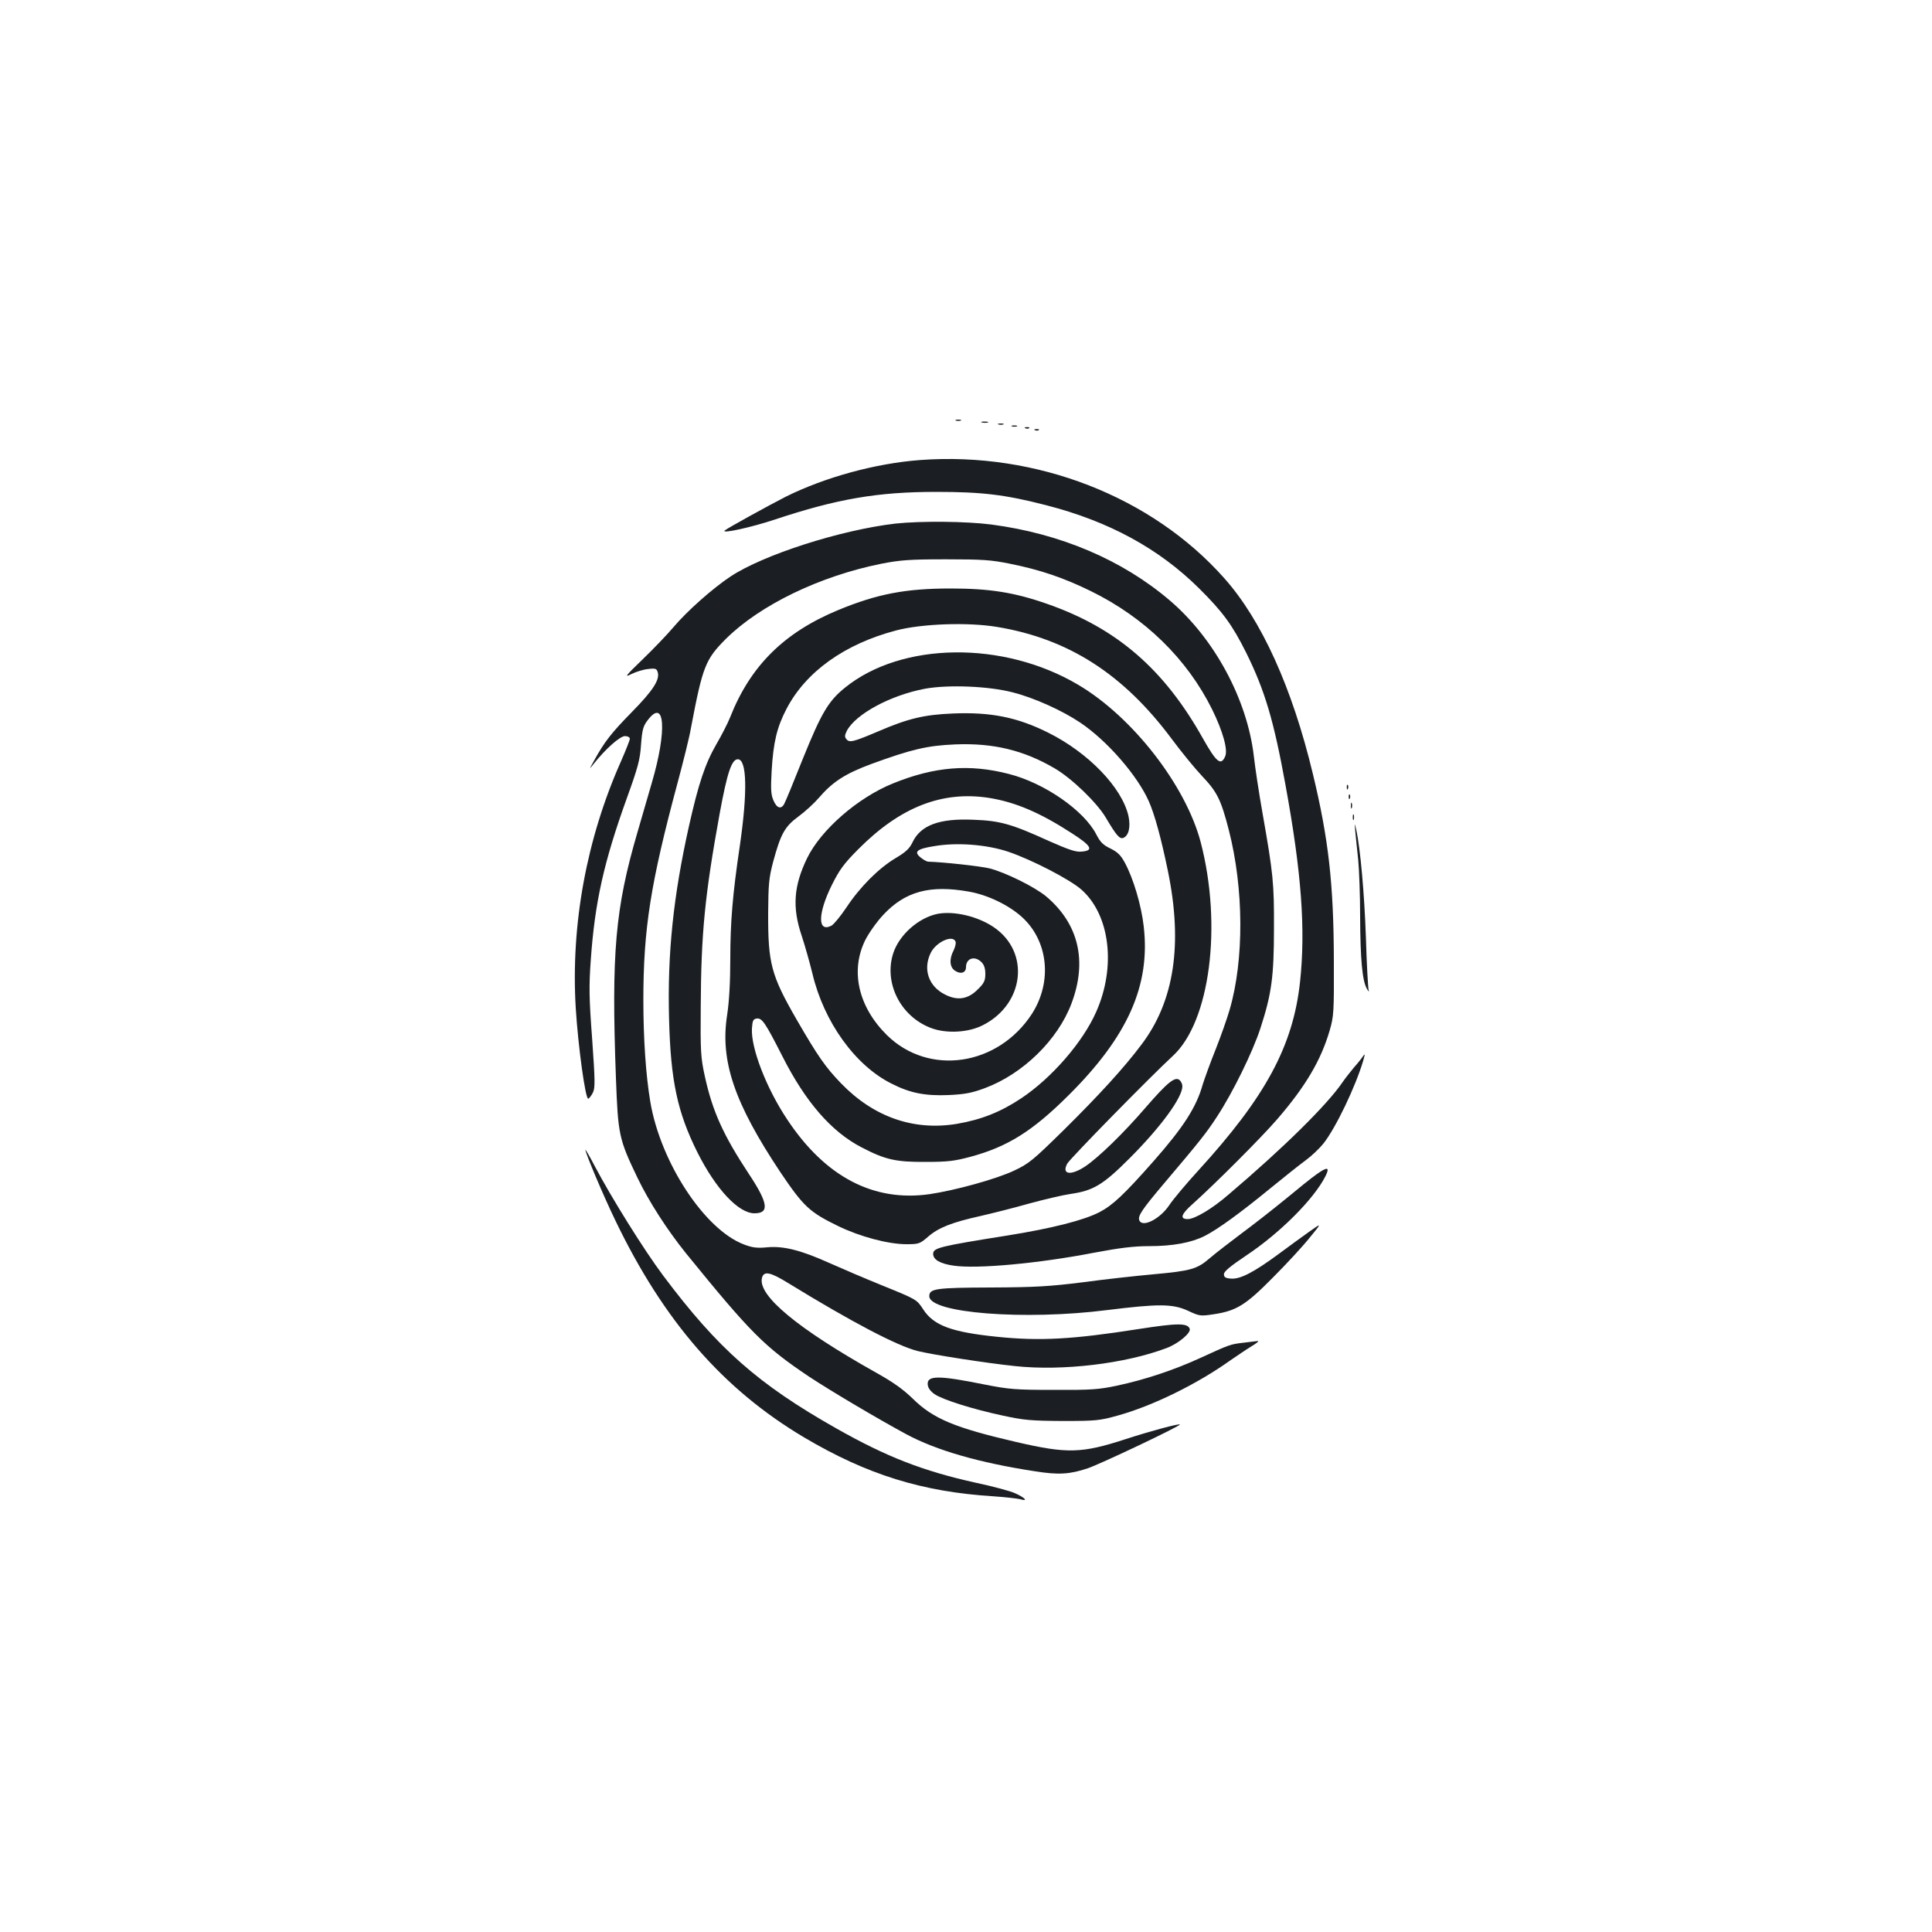 <?xml version="1.0" standalone="no"?>
<!DOCTYPE svg PUBLIC "-//W3C//DTD SVG 20010904//EN"
 "http://www.w3.org/TR/2001/REC-SVG-20010904/DTD/svg10.dtd">
<svg version="1.0" xmlns="http://www.w3.org/2000/svg"
 width="1000pt" height="1000pt" viewBox="0 0 1000 1000"
 preserveAspectRatio="xMidYMid meet">
<g transform="translate(0,1000) scale(0.1,-0.1)"
fill="#1b1f23" stroke="none">
<path d="M4948 7823 c6 -2 18 -2 25 0 6 3 1 5 -13 5 -14 0 -19 -2 -12 -5z"/>
<path d="M5083 7813 c9 -2 23 -2 30 0 6 3 -1 5 -18 5 -16 0 -22 -2 -12 -5z"/>
<path d="M5168 7803 c6 -2 18 -2 25 0 6 3 1 5 -13 5 -14 0 -19 -2 -12 -5z"/>
<path d="M5238 7793 c6 -2 18 -2 25 0 6 3 1 5 -13 5 -14 0 -19 -2 -12 -5z"/>
<path d="M5308 7783 c7 -3 16 -2 19 1 4 3 -2 6 -13 5 -11 0 -14 -3 -6 -6z"/>
<path d="M5358 7773 c7 -3 16 -2 19 1 4 3 -2 6 -13 5 -11 0 -14 -3 -6 -6z"/>
<path d="M4764 7619 c-231 -17 -494 -89 -697 -190 -92 -47 -306 -165 -316
-175 -18 -18 140 17 260 57 322 107 532 143 834 143 238 0 357 -14 570 -69
324 -83 583 -224 791 -430 123 -122 172 -189 244 -333 97 -196 143 -351 204
-687 83 -454 104 -746 75 -1017 -36 -332 -178 -595 -527 -977 -63 -69 -131
-150 -150 -179 -48 -72 -140 -118 -155 -78 -9 22 16 58 125 187 188 222 221
263 277 349 82 125 185 335 225 458 58 178 70 268 70 517 1 234 -4 283 -59
595 -19 107 -39 240 -45 295 -34 294 -204 610 -435 807 -246 210 -566 346
-923 393 -130 17 -366 19 -497 5 -284 -33 -683 -161 -854 -274 -93 -62 -224
-178 -295 -262 -32 -38 -104 -113 -160 -167 -90 -87 -96 -95 -58 -76 24 12 63
24 86 26 38 5 45 2 50 -15 13 -39 -24 -96 -133 -207 -107 -109 -142 -154 -195
-250 -28 -50 -28 -50 0 -15 59 74 133 140 159 140 14 0 25 -6 25 -14 0 -7 -21
-60 -46 -117 -178 -400 -260 -845 -234 -1276 12 -195 50 -475 65 -470 5 2 16
16 24 32 12 25 11 63 -4 277 -16 212 -17 273 -7 411 21 298 68 507 187 837 57
158 68 198 73 276 6 78 11 96 35 127 89 117 100 -55 21 -324 -20 -68 -53 -183
-74 -255 -116 -396 -136 -626 -112 -1274 11 -293 15 -315 111 -515 60 -125
153 -269 250 -390 338 -416 407 -485 641 -642 109 -72 352 -216 500 -296 156
-84 378 -148 665 -192 124 -20 182 -16 275 15 65 22 483 220 477 227 -6 5
-152 -34 -281 -76 -228 -74 -301 -76 -565 -15 -319 74 -430 120 -536 224 -50
49 -104 87 -190 135 -408 229 -614 400 -591 491 10 37 43 30 137 -28 326 -200
562 -324 669 -351 78 -19 352 -62 505 -78 244 -26 567 12 782 93 60 22 128 78
121 100 -11 31 -65 30 -264 -1 -345 -54 -512 -63 -735 -40 -233 24 -326 58
-380 141 -34 52 -34 52 -209 123 -96 39 -222 93 -280 119 -142 64 -234 88
-319 80 -53 -5 -77 -2 -121 15 -203 77 -431 424 -484 738 -23 136 -36 326 -36
526 0 369 37 605 179 1132 28 105 59 228 67 275 61 322 75 357 182 464 177
175 485 324 803 388 98 19 145 23 334 23 190 0 235 -3 333 -23 155 -31 276
-72 417 -141 280 -137 499 -351 629 -613 56 -114 83 -211 67 -244 -22 -49 -45
-30 -116 96 -201 358 -446 569 -804 694 -171 60 -299 80 -501 80 -232 0 -379
-28 -580 -111 -281 -116 -456 -289 -561 -556 -11 -28 -43 -91 -71 -139 -59
-102 -93 -206 -142 -424 -81 -363 -112 -660 -103 -996 8 -321 43 -485 147
-693 95 -189 212 -315 295 -315 79 0 71 53 -29 204 -132 200 -188 323 -228
506 -21 96 -23 128 -21 360 2 381 21 575 98 999 39 212 62 281 94 281 47 0 51
-169 10 -450 -37 -248 -49 -394 -49 -582 0 -123 -6 -222 -16 -289 -38 -239 36
-457 275 -816 120 -178 151 -207 299 -279 113 -55 260 -94 353 -94 65 0 70 2
113 39 54 47 123 74 271 107 61 14 173 42 250 64 77 21 174 44 215 50 119 17
169 47 306 184 162 162 274 315 274 374 0 11 -7 25 -15 32 -23 19 -62 -12
-173 -140 -116 -135 -247 -262 -316 -308 -75 -49 -122 -41 -92 15 15 27 431
451 547 558 192 177 256 674 144 1105 -77 294 -353 650 -635 816 -387 229
-913 222 -1206 -15 -87 -70 -123 -132 -220 -372 -46 -116 -89 -220 -95 -230
-16 -30 -39 -22 -56 19 -13 30 -14 59 -9 152 9 149 27 225 77 321 100 192 301
336 568 406 133 35 373 43 522 18 369 -61 654 -244 904 -580 49 -66 120 -153
157 -192 78 -82 98 -123 138 -278 78 -303 80 -671 5 -930 -13 -45 -46 -139
-73 -207 -27 -67 -57 -150 -67 -182 -33 -118 -101 -222 -254 -396 -152 -172
-211 -228 -280 -264 -81 -42 -246 -84 -477 -121 -352 -56 -384 -64 -384 -95 0
-30 36 -51 106 -61 123 -18 443 12 727 67 133 25 205 34 285 34 123 0 219 18
288 53 67 34 184 119 339 246 72 59 154 124 184 146 29 21 70 60 91 86 64 81
166 294 206 429 9 32 10 39 1 26 -7 -11 -28 -38 -48 -60 -19 -23 -46 -57 -59
-76 -79 -117 -305 -340 -591 -583 -84 -73 -175 -127 -211 -127 -43 0 -35 25
25 78 116 104 355 343 437 438 148 171 227 306 272 459 22 76 23 96 22 365 -1
393 -27 627 -109 966 -107 445 -265 794 -458 1011 -375 423 -973 656 -1573
612z m479 -1203 c110 -28 254 -93 348 -156 140 -94 296 -274 355 -407 30 -67
64 -191 99 -361 78 -379 33 -675 -137 -899 -89 -119 -221 -263 -401 -441 -162
-159 -181 -175 -260 -212 -92 -43 -301 -101 -436 -121 -289 -41 -539 89 -736
386 -109 163 -189 372 -183 472 3 40 6 48 24 51 28 4 44 -19 134 -196 119
-235 253 -390 410 -471 121 -63 176 -76 330 -75 115 0 149 4 235 27 191 52
319 132 505 317 307 305 425 569 390 874 -12 109 -54 250 -98 331 -21 39 -38
55 -74 73 -38 18 -53 33 -73 72 -63 124 -268 267 -453 314 -204 53 -386 38
-600 -49 -183 -74 -374 -241 -445 -388 -69 -143 -77 -253 -28 -399 17 -51 42
-140 56 -197 59 -250 221 -476 410 -570 96 -49 174 -64 295 -59 85 4 121 11
188 36 196 73 377 249 448 438 83 220 37 413 -132 555 -60 49 -207 122 -291
144 -49 12 -242 33 -319 35 -6 0 -23 9 -38 21 -38 30 -21 45 67 59 119 21 274
9 387 -29 123 -42 320 -144 379 -197 147 -132 178 -399 75 -631 -69 -157 -230
-342 -387 -447 -108 -72 -207 -111 -334 -133 -224 -37 -431 35 -600 210 -81
84 -120 140 -231 332 -131 228 -147 289 -146 550 1 149 4 182 26 265 39 144
60 182 131 234 34 25 81 68 105 96 72 84 138 126 273 176 208 76 289 95 434
101 195 8 354 -30 514 -124 89 -52 218 -177 264 -254 55 -93 72 -113 91 -106
28 11 39 56 27 113 -33 147 -207 328 -416 432 -160 80 -298 107 -492 99 -149
-6 -233 -26 -386 -92 -132 -56 -150 -60 -166 -41 -10 12 -9 20 2 43 46 87 225
184 404 218 119 22 331 14 456 -19z m-123 -546 c136 -22 263 -76 428 -183 103
-66 115 -90 49 -95 -29 -3 -68 11 -170 56 -191 87 -251 104 -388 109 -176 8
-273 -28 -315 -115 -16 -34 -35 -52 -89 -84 -87 -52 -184 -149 -254 -255 -30
-45 -65 -87 -77 -94 -73 -38 -72 62 2 211 39 78 62 110 138 186 216 217 433
302 676 264z m-105 -485 c97 -17 205 -69 274 -131 137 -124 159 -335 52 -502
-176 -270 -533 -323 -750 -110 -148 146 -191 332 -113 491 19 38 61 97 94 132
113 121 241 156 443 120z"/>
<path d="M4853 5270 c-98 -20 -197 -107 -229 -202 -51 -154 36 -329 195 -389
79 -30 194 -24 269 15 214 109 245 377 57 506 -83 57 -206 86 -292 70z m93
-144 c3 -8 -2 -28 -10 -45 -24 -45 -21 -88 8 -106 29 -19 56 -10 56 19 0 46
45 61 80 26 14 -14 20 -33 20 -61 0 -34 -6 -48 -38 -79 -51 -52 -105 -61 -170
-28 -85 42 -116 130 -75 215 27 57 115 97 129 59z"/>
<path d="M6971 5924 c0 -11 3 -14 6 -6 3 7 2 16 -1 19 -3 4 -6 -2 -5 -13z"/>
<path d="M6981 5874 c0 -11 3 -14 6 -6 3 7 2 16 -1 19 -3 4 -6 -2 -5 -13z"/>
<path d="M6992 5830 c0 -14 2 -19 5 -12 2 6 2 18 0 25 -3 6 -5 1 -5 -13z"/>
<path d="M7002 5770 c0 -14 2 -19 5 -12 2 6 2 18 0 25 -3 6 -5 1 -5 -13z"/>
<path d="M7015 5695 c3 -27 9 -93 15 -145 5 -52 10 -185 10 -295 1 -220 11
-331 35 -373 9 -15 13 -18 9 -7 -3 11 -10 133 -14 270 -8 231 -29 464 -50 560
-9 39 -9 39 -5 -10z"/>
<path d="M3030 4049 c0 -17 89 -229 155 -366 251 -522 558 -874 977 -1123 326
-193 612 -282 982 -305 59 -4 121 -11 137 -15 43 -13 25 8 -27 31 -23 11 -116
36 -206 55 -270 60 -459 133 -720 281 -403 228 -612 412 -895 790 -99 132
-268 403 -355 568 -26 50 -48 87 -48 84z"/>
<path d="M6812 3920 c-23 -16 -94 -73 -159 -127 -65 -53 -167 -133 -228 -178
-60 -45 -134 -102 -163 -127 -66 -57 -97 -66 -295 -84 -89 -8 -252 -26 -362
-41 -169 -21 -243 -26 -475 -27 -288 -1 -320 -6 -320 -45 0 -88 494 -126 920
-72 266 33 339 33 418 -3 62 -29 65 -29 138 -18 115 18 163 48 304 191 69 69
154 161 189 205 64 78 64 78 -5 29 -38 -27 -109 -79 -159 -116 -125 -92 -196
-129 -243 -125 -29 2 -37 7 -37 23 0 14 34 42 119 99 172 115 346 289 406 407
25 49 11 52 -48 9z"/>
<path d="M6435 3050 c-68 -8 -70 -9 -225 -80 -136 -62 -283 -111 -428 -142
-94 -20 -134 -23 -327 -22 -200 0 -233 3 -360 28 -238 48 -299 48 -293 -2 2
-17 15 -34 35 -48 43 -29 198 -78 353 -111 110 -24 147 -27 310 -28 172 0 192
2 285 28 181 50 411 163 582 285 38 26 88 60 113 75 25 15 38 26 30 26 -8 -1
-42 -5 -75 -9z"/>
</g>
</svg>
